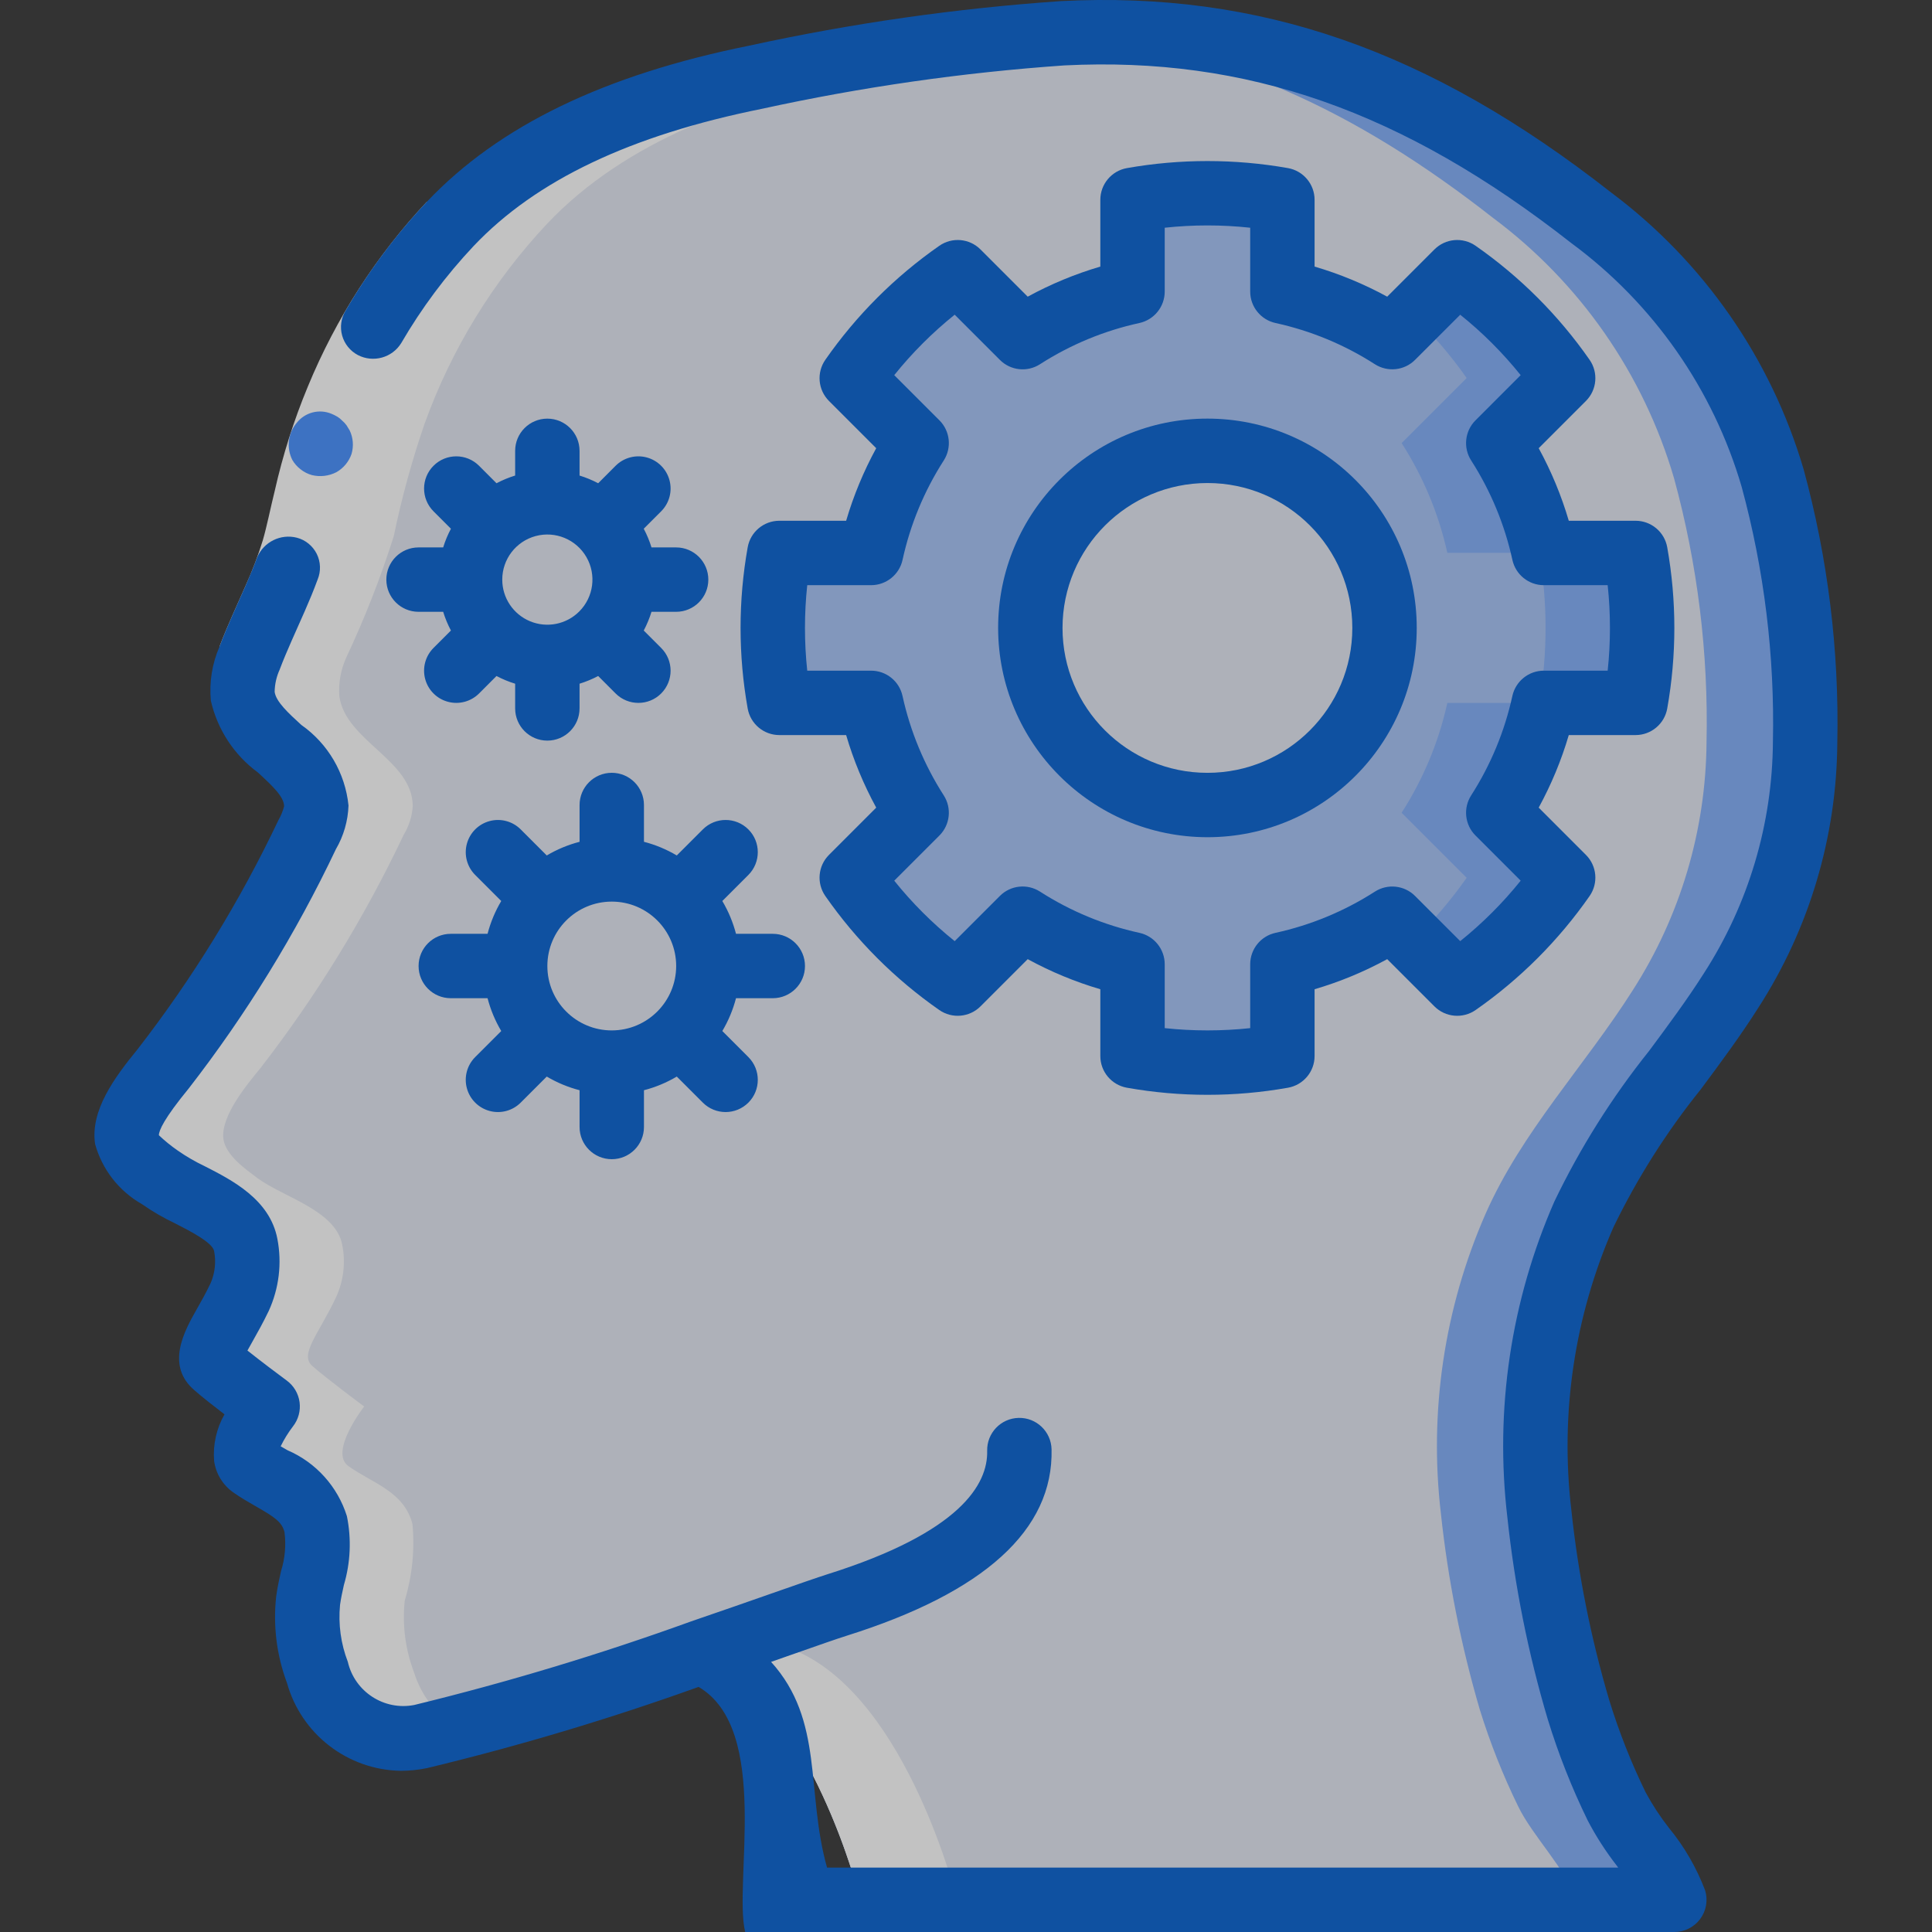 <svg width="70" height="70" viewBox="0 0 70 70" fill="none" xmlns="http://www.w3.org/2000/svg">
<rect x="0" y="0" width="70" height="70" fill="#333333" stroke="none"/>
<g opacity="0.7" clip-path="url(#clip0)">
<path d="M57.386 43.995C55.897 47.405 55.342 51.15 55.776 54.845C56.035 57.251 56.508 59.628 57.188 61.95C57.561 63.151 58.025 64.321 58.576 65.45C59.101 66.535 60.326 67.737 60.665 68.833H31.172C31.172 68.833 29.41 61.658 25.42 59.85C24.674 60.107 23.892 60.375 23.099 60.644C20.523 61.537 17.902 62.296 15.247 62.919C14.499 63.09 13.713 62.978 13.042 62.603C12.307 62.138 11.761 61.427 11.502 60.597C11.187 59.768 11.072 58.877 11.164 57.995C11.437 57.097 11.532 56.154 11.444 55.219C11.141 54.041 10.009 53.749 9.122 53.119C8.411 52.605 9.694 50.96 9.694 50.96C9.694 50.96 8.329 49.945 7.827 49.502C7.326 49.082 8.037 48.359 8.679 46.994C8.949 46.403 9.027 45.741 8.901 45.104C8.667 43.855 6.766 43.377 5.832 42.689C5.401 42.362 4.689 41.872 4.595 41.277C4.479 40.449 5.459 39.282 5.937 38.699C7.969 36.076 9.71 33.24 11.129 30.241C11.321 29.926 11.433 29.57 11.456 29.202C11.444 27.534 9.017 26.846 8.796 25.224C8.761 24.748 8.845 24.271 9.041 23.835C9.713 22.405 10.29 20.932 10.767 19.426C11.053 18.042 11.427 16.678 11.887 15.342C12.857 12.654 14.365 10.193 16.32 8.109C19.179 5.087 23.402 3.594 27.392 2.801C30.924 2.025 34.507 1.499 38.113 1.226C38.242 1.214 38.37 1.214 38.498 1.202C45.977 0.829 51.88 3.361 57.655 7.887C60.811 10.236 63.117 13.549 64.223 17.326C65.075 20.441 65.472 23.663 65.401 26.892C65.377 30.079 64.451 33.193 62.73 35.875C60.992 38.617 58.705 40.997 57.386 43.995Z" fill="#7FACFA"/>
<path d="M53.817 43.995C52.327 47.405 51.772 51.15 52.207 54.845C52.465 57.251 52.938 59.628 53.618 61.95C53.991 63.151 54.455 64.321 55.007 65.45C55.532 66.535 56.757 67.737 57.095 68.833H31.172C31.172 68.833 29.41 61.658 25.42 59.85C24.674 60.107 23.892 60.375 23.099 60.644C22.714 60.328 20.275 62.032 19.832 61.834C17.678 62.69 15.334 62.956 13.042 62.603C12.307 62.138 11.761 61.427 11.502 60.597C11.187 59.768 11.072 58.877 11.164 57.995C11.437 57.097 11.532 56.154 11.444 55.219C11.141 54.041 10.009 53.749 9.122 53.119C8.411 52.605 9.694 50.96 9.694 50.96C9.694 50.96 8.329 49.945 7.827 49.502C7.326 49.082 8.037 48.359 8.679 46.994C8.949 46.403 9.027 45.741 8.901 45.104C8.667 43.855 6.766 43.377 5.832 42.689C5.401 42.362 4.689 41.872 4.595 41.277C4.479 40.449 5.459 39.282 5.937 38.699C7.969 36.076 9.71 33.24 11.129 30.241C11.321 29.926 11.433 29.57 11.456 29.202C11.444 27.534 9.017 26.846 8.796 25.224C8.761 24.748 8.845 24.271 9.041 23.835C9.713 22.405 10.29 20.932 10.767 19.426C11.053 18.042 11.427 16.678 11.887 15.342C12.857 12.654 14.365 10.193 16.32 8.109C19.179 5.087 23.402 3.594 27.392 2.801C30.924 2.025 34.507 1.499 38.113 1.226C44.133 1.611 49.161 4.026 54.085 7.887C57.241 10.236 59.547 13.549 60.653 17.326C61.505 20.441 61.902 23.663 61.831 26.892C61.807 30.079 60.881 33.193 59.16 35.875C57.422 38.617 55.135 40.997 53.817 43.995Z" fill="#E3E7F2"/>
<path d="M52.796 9.863C54.291 10.908 55.591 12.207 56.635 13.703L54.284 16.054C55.066 17.273 55.625 18.621 55.935 20.035H59.258C59.577 21.831 59.577 23.67 59.258 25.466H55.935C55.625 26.881 55.066 28.228 54.284 29.447L56.635 31.799C55.591 33.294 54.291 34.594 52.796 35.638L50.444 33.287C49.226 34.069 47.878 34.628 46.463 34.938V38.261C44.667 38.58 42.829 38.58 41.032 38.261V34.938C39.618 34.628 38.27 34.069 37.051 33.287L34.7 35.638C33.204 34.594 31.905 33.294 30.86 31.799L33.212 29.447C32.43 28.229 31.871 26.881 31.561 25.466H28.237C27.918 23.67 27.918 21.832 28.237 20.035H31.561C31.871 18.621 32.43 17.273 33.212 16.054L30.86 13.703C31.905 12.207 33.204 10.908 34.7 9.863L37.051 12.215C38.27 11.433 39.618 10.874 41.032 10.564V7.24C42.828 6.921 44.667 6.921 46.463 7.24V10.564C47.877 10.874 49.225 11.433 50.444 12.215L52.796 9.863Z" fill="#A4C2F7"/>
<path d="M22.166 38.5C24.099 38.5 25.666 36.934 25.666 35.001C25.666 33.068 24.099 31.5 22.166 31.5C20.233 31.5 18.666 33.068 18.666 35.001C18.666 36.934 20.233 38.5 22.166 38.5Z" fill="#E3E7F2"/>
<path d="M19.833 23.801C21.38 23.801 22.633 22.548 22.633 21.001C22.633 19.455 21.38 18.201 19.833 18.201C18.287 18.201 17.033 19.455 17.033 21.001C17.033 22.548 18.287 23.801 19.833 23.801Z" fill="#E3E7F2"/>
<path d="M43.749 29.167C47.292 29.167 50.165 26.294 50.165 22.751C50.165 19.207 47.292 16.334 43.749 16.334C40.205 16.334 37.332 19.207 37.332 22.751C37.332 26.294 40.205 29.167 43.749 29.167Z" fill="#E3E7F2"/>
<path d="M54.283 16.054C55.057 17.262 55.614 18.597 55.928 19.997L55.765 20.032H52.44C52.127 18.619 51.566 17.272 50.783 16.054L53.14 13.697C52.572 12.887 51.927 12.133 51.215 11.446L52.801 9.859C54.293 10.908 55.592 12.206 56.64 13.698L54.283 16.054Z" fill="#7FACFA"/>
<path d="M59.499 22.751C59.498 23.662 59.42 24.571 59.266 25.469H55.766C56.077 23.67 56.077 21.831 55.766 20.032L55.929 19.997C55.938 20.007 55.942 20.02 55.941 20.032H59.266C59.42 20.93 59.498 21.84 59.499 22.751Z" fill="#7FACFA"/>
<path d="M56.64 31.804C55.592 33.295 54.293 34.594 52.801 35.642L51.215 34.056C51.927 33.368 52.572 32.614 53.14 31.804L50.783 29.447C51.566 28.23 52.127 26.883 52.44 25.469H55.94C55.627 26.883 55.066 28.23 54.283 29.447L56.64 31.804Z" fill="#7FACFA"/>
<path d="M12.54 23.836C12.345 24.271 12.261 24.748 12.295 25.224C12.517 26.846 14.944 27.534 14.955 29.202C14.933 29.57 14.82 29.926 14.629 30.241C13.209 33.24 11.469 36.076 9.437 38.699C8.959 39.282 7.979 40.449 8.095 41.277C8.189 41.872 8.9 42.362 9.332 42.689C10.265 43.377 12.167 43.855 12.4 45.104C12.527 45.742 12.449 46.403 12.179 46.994C11.537 48.359 10.825 49.082 11.327 49.502C11.829 49.946 13.194 50.961 13.194 50.961C13.194 50.961 11.91 52.605 12.622 53.119C13.509 53.749 14.641 54.041 14.944 55.219C15.031 56.154 14.936 57.097 14.664 57.995C14.571 58.877 14.687 59.768 15.002 60.597C15.261 61.427 15.807 62.138 16.542 62.604C16.577 62.615 16.6 62.639 16.635 62.65C16.484 62.662 16.344 62.685 16.204 62.697C15.866 62.779 15.551 62.86 15.247 62.919C14.499 63.09 13.713 62.978 13.042 62.603C12.307 62.138 11.761 61.427 11.502 60.597C11.187 59.768 11.072 58.877 11.164 57.995C11.437 57.097 11.532 56.154 11.444 55.219C11.141 54.041 10.009 53.749 9.122 53.119C8.411 52.605 9.694 50.96 9.694 50.96C9.694 50.96 8.329 49.945 7.827 49.502C7.326 49.082 8.037 48.359 8.679 46.994C8.949 46.403 9.027 45.741 8.901 45.104C8.667 43.855 6.766 43.377 5.832 42.689C5.401 42.362 4.689 41.872 4.595 41.277C4.479 40.449 5.459 39.282 5.937 38.699C7.969 36.076 9.71 33.24 11.129 30.241C11.321 29.926 11.433 29.57 11.456 29.202C11.444 27.534 9.017 26.846 8.796 25.224C8.761 24.748 8.845 24.271 9.041 23.835C9.713 22.405 10.29 20.932 10.767 19.426C11.053 18.042 11.427 16.678 11.887 15.342C12.857 12.654 14.365 10.193 16.32 8.109C19.179 5.087 23.402 3.594 27.392 2.801C30.924 2.025 34.507 1.499 38.113 1.226C38.242 1.214 38.37 1.214 38.498 1.202C39.536 1.146 40.577 1.153 41.613 1.226C38.007 1.499 34.424 2.025 30.892 2.801C26.902 3.594 22.678 5.087 19.82 8.109C17.865 10.193 16.356 12.654 15.387 15.342C14.927 16.678 14.553 18.042 14.267 19.426C13.79 20.932 13.213 22.406 12.54 23.836Z" fill="white"/>
<path d="M34.673 68.833H31.173C31.173 68.833 29.773 63.14 26.646 60.632C27.428 60.364 28.186 60.107 28.922 59.85C32.911 61.658 34.673 68.833 34.673 68.833Z" fill="white"/>
<path d="M17.161 8.914C15.525 10.66 14.22 12.689 13.308 14.902C12.847 16.012 12.483 17.161 12.222 18.335C12.066 18.957 11.967 19.506 11.761 20.234C11.562 20.885 11.321 21.523 11.041 22.144C10.717 22.884 10.39 23.576 10.136 24.25L7.953 23.426C8.253 22.632 8.6 21.906 8.903 21.21C9.144 20.679 9.35 20.133 9.522 19.576C9.665 19.088 9.803 18.394 9.953 17.79C10.244 16.495 10.646 15.228 11.155 14.003C12.175 11.529 13.636 9.261 15.466 7.309L17.161 8.914Z" fill="white"/>
<path d="M11.303 17.214C11.601 17.286 11.916 17.249 12.189 17.108C12.446 16.962 12.642 16.726 12.737 16.446C12.82 16.164 12.796 15.863 12.671 15.598L12.556 15.41C12.51 15.346 12.456 15.289 12.396 15.239C12.346 15.184 12.288 15.137 12.225 15.099C12.157 15.059 12.087 15.024 12.015 14.994C11.568 14.805 11.05 14.939 10.75 15.321C10.433 15.698 10.371 16.227 10.592 16.666C10.67 16.8 10.774 16.916 10.897 17.009C11.017 17.104 11.155 17.173 11.303 17.214Z" fill="#428DFF"/>
<path d="M4.983 38.019C4.146 39.042 3.267 40.234 3.445 41.449C3.699 42.369 4.307 43.151 5.136 43.624C5.521 43.893 5.928 44.129 6.353 44.33C6.856 44.587 7.699 45.017 7.757 45.324C7.834 45.718 7.79 46.126 7.63 46.494C7.456 46.859 7.277 47.175 7.121 47.449C6.693 48.206 5.975 49.474 7.058 50.382C7.309 50.604 7.74 50.943 8.134 51.244C7.842 51.757 7.711 52.346 7.758 52.934C7.821 53.39 8.07 53.8 8.445 54.068C8.706 54.253 8.985 54.414 9.262 54.573C9.948 54.964 10.216 55.146 10.308 55.51C10.369 55.985 10.326 56.468 10.182 56.924C10.114 57.23 10.048 57.536 10.007 57.841C9.89 58.902 10.024 59.976 10.398 60.976C10.918 62.834 12.596 64.129 14.525 64.16C14.846 64.159 15.166 64.126 15.481 64.06C18.808 63.258 22.09 62.276 25.312 61.12C27.94 62.663 26.568 68.24 27 70C27.129 70.521 30.631 69.999 31.168 70H60.664C61.034 70 61.382 69.824 61.602 69.527C61.822 69.23 61.888 68.846 61.78 68.492C61.468 67.67 61.025 66.904 60.466 66.225C60.15 65.822 59.869 65.392 59.625 64.941C59.1 63.865 58.659 62.749 58.307 61.604C57.64 59.351 57.18 57.042 56.932 54.705C56.52 51.217 57.046 47.681 58.458 44.464C59.321 42.684 60.384 41.007 61.625 39.465C62.33 38.517 63.058 37.536 63.714 36.502C65.556 33.641 66.546 30.315 66.569 26.913C66.639 23.57 66.228 20.233 65.349 17.006C64.169 12.997 61.722 9.477 58.374 6.975C51.793 1.812 45.639 -0.328 38.441 0.04C34.645 0.302 30.874 0.841 27.156 1.652C21.893 2.712 18.07 4.562 15.468 7.308C14.339 8.507 13.35 9.831 12.522 11.255C12.357 11.525 12.312 11.851 12.396 12.156C12.481 12.461 12.688 12.718 12.968 12.865C13.524 13.152 14.208 12.963 14.537 12.431C15.275 11.162 16.155 9.982 17.161 8.913C19.422 6.528 22.842 4.901 27.617 3.94C31.222 3.152 34.88 2.627 38.561 2.37C45.164 2.038 50.829 4.02 56.937 8.812C59.904 11.001 62.071 14.104 63.105 17.644C63.922 20.653 64.303 23.763 64.236 26.88C64.216 29.851 63.352 32.755 61.742 35.253C61.133 36.214 60.431 37.159 59.752 38.074C58.405 39.757 57.253 41.587 56.319 43.53C54.741 47.129 54.153 51.084 54.616 54.986C54.88 57.461 55.369 59.907 56.078 62.293C56.464 63.55 56.948 64.776 57.525 65.958C57.827 66.537 58.182 67.087 58.583 67.602C58.599 67.623 58.615 67.645 58.63 67.666H29.965C29.188 64.898 29.866 62.346 27.938 60.213C28.243 60.106 28.533 60.005 28.802 59.91C29.675 59.604 30.334 59.373 30.666 59.269C35.667 57.699 38.169 55.426 38.1 52.512C38.086 51.868 37.551 51.358 36.907 51.373C36.262 51.388 35.752 51.923 35.767 52.567C35.796 53.769 34.813 55.521 29.965 57.043C29.621 57.152 28.936 57.391 28.03 57.708C27.194 58.001 26.164 58.362 25.037 58.747L25.035 58.748L25.032 58.749C21.747 59.937 18.401 60.947 15.008 61.775C13.915 61.987 12.851 61.295 12.602 60.21C12.349 59.555 12.253 58.85 12.32 58.151C12.352 57.91 12.407 57.668 12.46 57.426C12.7 56.617 12.737 55.761 12.569 54.934C12.234 53.863 11.449 52.99 10.419 52.546C10.336 52.498 10.251 52.45 10.169 52.402C10.294 52.147 10.443 51.905 10.616 51.679C10.81 51.431 10.896 51.115 10.854 50.803C10.812 50.491 10.645 50.209 10.392 50.022C10.111 49.815 9.445 49.315 8.965 48.933C9.024 48.824 9.092 48.705 9.153 48.597C9.332 48.28 9.537 47.915 9.737 47.497C10.11 46.681 10.22 45.768 10.05 44.887C9.778 43.457 8.41 42.76 7.412 42.251C7.074 42.09 6.75 41.903 6.443 41.689C6.2 41.521 5.971 41.335 5.756 41.132C5.759 40.957 5.941 40.53 6.839 39.435C8.924 36.747 10.712 33.841 12.17 30.768C12.451 30.287 12.608 29.743 12.627 29.186C12.508 28.011 11.885 26.945 10.918 26.266C10.446 25.834 10.001 25.426 9.951 25.069C9.955 24.786 10.019 24.507 10.138 24.25L10.138 24.247C10.392 23.575 10.719 22.883 11.042 22.143C11.203 21.776 11.362 21.396 11.508 20.998C11.632 20.699 11.621 20.36 11.477 20.069C11.332 19.779 11.07 19.564 10.756 19.482C10.167 19.332 9.557 19.634 9.318 20.193C9.196 20.526 9.055 20.864 8.904 21.209C8.601 21.904 8.255 22.63 7.955 23.423L7.955 23.424C7.685 24.041 7.577 24.717 7.64 25.388C7.877 26.43 8.481 27.353 9.342 27.987C9.914 28.511 10.29 28.879 10.294 29.214C10.248 29.388 10.18 29.556 10.09 29.712C8.692 32.658 6.98 35.443 4.983 38.019Z" fill="#005ED0"/>
<path d="M28.238 18.868C27.673 18.868 27.189 19.273 27.09 19.83C26.746 21.762 26.746 23.739 27.09 25.671C27.189 26.228 27.673 26.633 28.238 26.633H30.657C30.925 27.546 31.291 28.427 31.747 29.262L30.036 30.974C29.636 31.373 29.58 32.002 29.904 32.466C31.025 34.075 32.423 35.473 34.032 36.595C34.496 36.918 35.125 36.862 35.525 36.463L37.236 34.752C38.072 35.208 38.954 35.574 39.867 35.842V38.262C39.867 38.827 40.272 39.31 40.828 39.41C42.76 39.753 44.737 39.753 46.669 39.41C47.225 39.31 47.63 38.827 47.63 38.262V35.842C48.543 35.574 49.425 35.208 50.261 34.752L51.972 36.463C52.372 36.863 53.001 36.918 53.465 36.595C55.074 35.473 56.472 34.075 57.593 32.466C57.917 32.002 57.861 31.373 57.461 30.974L55.75 29.262C56.206 28.427 56.572 27.546 56.84 26.633H59.259C59.824 26.633 60.308 26.228 60.407 25.671C60.751 23.739 60.751 21.762 60.407 19.83C60.308 19.273 59.824 18.868 59.259 18.868H56.84C56.572 17.956 56.206 17.074 55.75 16.239L57.461 14.528C57.861 14.128 57.917 13.499 57.593 13.035C56.472 11.426 55.074 10.028 53.465 8.906C53.001 8.582 52.372 8.637 51.972 9.038L50.261 10.749C49.425 10.293 48.543 9.927 47.63 9.659V7.24C47.63 6.675 47.225 6.191 46.669 6.091C44.737 5.75 42.76 5.75 40.828 6.091C40.272 6.191 39.867 6.675 39.867 7.24V9.659C38.954 9.927 38.072 10.293 37.236 10.749L35.525 9.038C35.125 8.637 34.496 8.582 34.032 8.906C32.423 10.028 31.025 11.426 29.904 13.035C29.58 13.499 29.636 14.128 30.036 14.528L31.747 16.239C31.291 17.074 30.925 17.956 30.657 18.869L28.238 18.868ZM32.701 20.286C32.98 19.006 33.486 17.787 34.193 16.685C34.49 16.224 34.426 15.617 34.037 15.229L32.4 13.592C33.048 12.785 33.783 12.051 34.59 11.402L36.227 13.039C36.614 13.428 37.22 13.494 37.682 13.196C38.784 12.488 40.004 11.982 41.284 11.703C41.819 11.585 42.2 11.111 42.2 10.563V8.251C43.23 8.14 44.268 8.14 45.297 8.251V10.564C45.297 11.111 45.678 11.585 46.213 11.703C47.493 11.983 48.713 12.488 49.815 13.197C50.277 13.492 50.883 13.427 51.27 13.039L52.907 11.403C53.715 12.051 54.449 12.786 55.097 13.592L53.46 15.23C53.072 15.617 53.007 16.224 53.304 16.685C54.011 17.787 54.517 19.006 54.797 20.286C54.914 20.821 55.388 21.202 55.936 21.202H58.249C58.359 22.232 58.359 23.27 58.249 24.3H55.936C55.388 24.299 54.914 24.681 54.796 25.216C54.517 26.495 54.011 27.714 53.304 28.817C53.007 29.278 53.072 29.884 53.46 30.272L55.097 31.909C54.449 32.716 53.714 33.45 52.907 34.099L51.27 32.462C50.883 32.075 50.277 32.009 49.815 32.305C48.713 33.013 47.493 33.519 46.213 33.799C45.678 33.916 45.297 34.39 45.297 34.938V37.251C44.268 37.361 43.229 37.361 42.2 37.251V34.938C42.2 34.39 41.819 33.916 41.284 33.799C40.004 33.519 38.784 33.013 37.682 32.305C37.22 32.008 36.614 32.073 36.227 32.462L34.59 34.099C33.782 33.45 33.048 32.716 32.4 31.909L34.037 30.272C34.425 29.884 34.49 29.278 34.193 28.817C33.486 27.714 32.98 26.495 32.7 25.216C32.583 24.681 32.109 24.299 31.561 24.3H29.248C29.138 23.27 29.138 22.232 29.248 21.202H31.561C32.109 21.202 32.583 20.821 32.701 20.286Z" fill="#005ED0"/>
<path d="M25.465 30.051L24.521 30.995C24.15 30.775 23.75 30.608 23.332 30.5V29.167C23.332 28.523 22.81 28 22.166 28C21.521 28 20.999 28.523 20.999 29.167V30.5C20.582 30.608 20.181 30.775 19.81 30.995L18.866 30.051C18.572 29.756 18.142 29.641 17.74 29.749C17.337 29.857 17.023 30.171 16.915 30.574C16.807 30.976 16.922 31.406 17.217 31.701L18.161 32.645C17.941 33.016 17.774 33.416 17.665 33.834H16.333C15.688 33.834 15.166 34.356 15.166 35.001C15.166 35.645 15.688 36.167 16.333 36.167H17.665C17.774 36.585 17.941 36.985 18.161 37.356L17.217 38.3C16.922 38.595 16.807 39.025 16.915 39.427C17.023 39.83 17.337 40.144 17.74 40.252C18.142 40.36 18.572 40.245 18.866 39.95L19.81 39.006C20.182 39.226 20.582 39.393 20.999 39.501V40.834C20.999 41.478 21.522 42 22.166 42C22.81 42 23.332 41.478 23.332 40.834V39.501C23.75 39.393 24.15 39.226 24.521 39.006L25.465 39.95C25.921 40.406 26.659 40.406 27.115 39.95C27.57 39.495 27.57 38.756 27.115 38.3L26.171 37.356C26.391 36.985 26.558 36.585 26.667 36.167H27.999C28.643 36.167 29.166 35.645 29.166 35.001C29.166 34.356 28.643 33.834 27.999 33.834H26.667C26.558 33.416 26.391 33.016 26.171 32.645L27.115 31.701C27.57 31.245 27.57 30.506 27.115 30.051C26.659 29.595 25.921 29.595 25.465 30.051ZM22.166 37.334C20.877 37.334 19.832 36.289 19.832 35.001C19.832 33.712 20.877 32.667 22.166 32.667C23.454 32.667 24.499 33.712 24.499 35.001C24.497 36.288 23.454 37.332 22.166 37.334Z" fill="#005ED0"/>
<path d="M15.165 19.834C14.52 19.834 13.998 20.357 13.998 21.001C13.998 21.645 14.52 22.167 15.165 22.167H16.057C16.129 22.401 16.223 22.628 16.338 22.845L15.707 23.476C15.412 23.771 15.297 24.2 15.405 24.603C15.513 25.005 15.827 25.32 16.23 25.427C16.632 25.535 17.062 25.42 17.357 25.126L17.989 24.493C18.205 24.607 18.431 24.7 18.665 24.772V25.667C18.665 26.312 19.187 26.834 19.831 26.834C20.475 26.834 20.998 26.312 20.998 25.667V24.772C21.231 24.7 21.457 24.607 21.673 24.493L22.305 25.126C22.761 25.581 23.5 25.581 23.955 25.126C24.411 24.67 24.411 23.931 23.955 23.476L23.324 22.845C23.439 22.628 23.533 22.401 23.605 22.167H24.497C25.142 22.167 25.664 21.645 25.664 21.001C25.664 20.357 25.142 19.834 24.497 19.834H23.605C23.533 19.6 23.439 19.373 23.324 19.157L23.955 18.526C24.25 18.231 24.365 17.802 24.257 17.399C24.149 16.996 23.835 16.682 23.432 16.574C23.03 16.466 22.6 16.581 22.305 16.876L21.673 17.509C21.457 17.395 21.231 17.302 20.998 17.23V16.334C20.998 15.69 20.475 15.168 19.831 15.168C19.187 15.168 18.665 15.69 18.665 16.334V17.23C18.431 17.302 18.205 17.395 17.989 17.509L17.357 16.876C16.901 16.42 16.162 16.42 15.707 16.876C15.251 17.331 15.251 18.07 15.707 18.526L16.338 19.157C16.223 19.373 16.129 19.6 16.057 19.834H15.165V19.834ZM18.198 21.001C18.197 20.261 18.694 19.614 19.408 19.422C20.122 19.231 20.876 19.543 21.246 20.183C21.616 20.823 21.51 21.633 20.987 22.155C20.52 22.623 19.817 22.763 19.206 22.51C18.596 22.257 18.197 21.662 18.198 21.001Z" fill="#005ED0"/>
<path d="M43.747 30.334C47.935 30.334 51.331 26.939 51.331 22.751C51.331 18.562 47.935 15.167 43.747 15.167C39.559 15.167 36.164 18.562 36.164 22.751C36.169 26.937 39.561 30.329 43.747 30.334ZM43.747 17.501C46.647 17.501 48.997 19.851 48.997 22.751C48.997 25.65 46.647 28.001 43.747 28.001C40.848 28.001 38.497 25.65 38.497 22.751C38.501 19.852 40.849 17.504 43.747 17.501Z" fill="#005ED0"/>
</g>
<defs>
<clipPath id="clip0">
<rect width="70" height="70" fill="white"/>
</clipPath>
</defs>
</svg>
